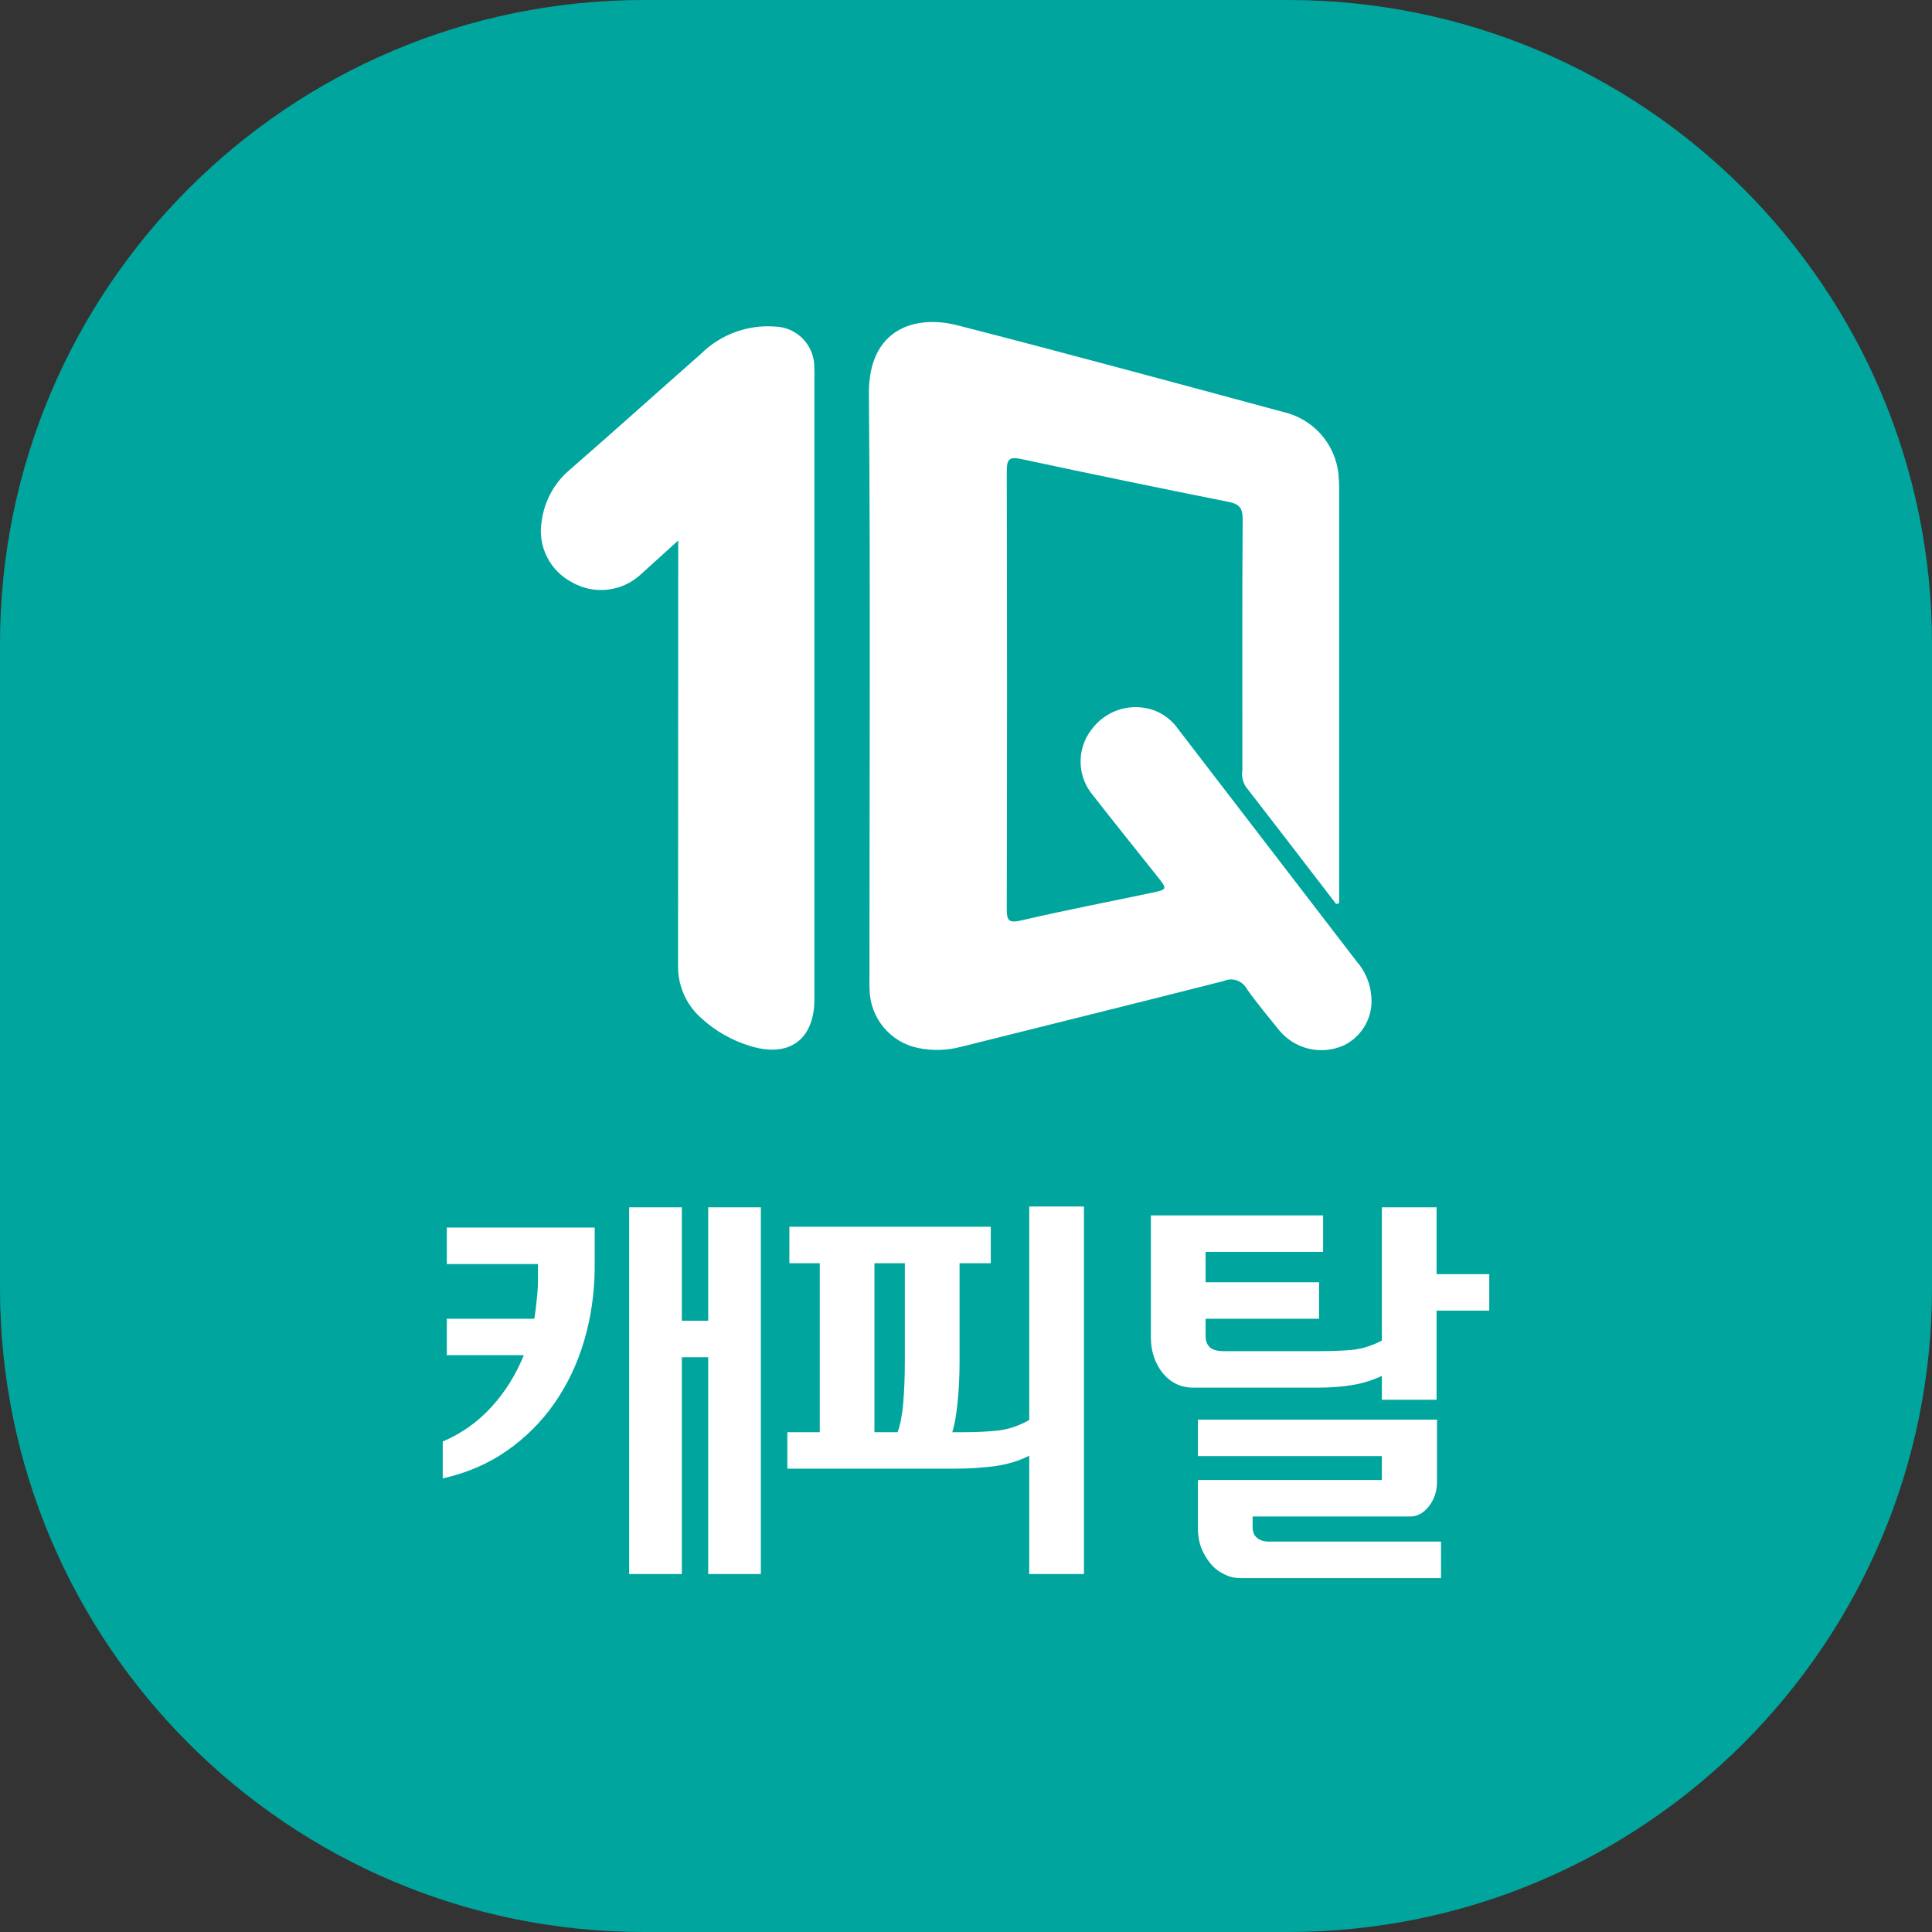 <svg width="60" height="60" viewBox="0 0 60 60" fill="none" xmlns="http://www.w3.org/2000/svg">
<rect x="0" y="0" width="60" height="60" fill="#333333" stroke="none"/>
<g clip-path="url(#clip0_8239_260637)">
<path d="M0 20C0 8.954 8.954 0 20 0H40C51.046 0 60 8.954 60 20V40C60 51.046 51.046 60 40 60H20C8.954 60 0 51.046 0 40V20Z" fill="#00A69E"/>
<path d="M27.002 30.291C27.002 30.439 26.997 30.587 27.006 30.735C27.014 31.162 27.167 31.574 27.439 31.902C27.712 32.231 28.087 32.458 28.506 32.545C28.957 32.638 29.424 32.624 29.869 32.504C32.58 31.824 35.295 31.155 38.004 30.466C38.129 30.41 38.27 30.402 38.4 30.444C38.531 30.486 38.641 30.575 38.709 30.693C39.021 31.143 39.378 31.56 39.72 31.989C39.956 32.278 40.28 32.482 40.643 32.568C41.005 32.654 41.386 32.619 41.727 32.468C42.016 32.329 42.254 32.103 42.408 31.822C42.562 31.541 42.623 31.218 42.583 30.901C42.546 30.515 42.388 30.151 42.133 29.86C40.282 27.453 38.433 25.045 36.584 22.636C36.404 22.381 36.153 22.183 35.862 22.068C35.512 21.937 35.129 21.925 34.772 22.035C34.414 22.144 34.103 22.369 33.887 22.673C33.665 22.965 33.55 23.324 33.559 23.69C33.568 24.057 33.701 24.409 33.936 24.69C34.6 25.543 35.281 26.384 35.952 27.231C36.257 27.616 36.256 27.624 35.758 27.729C34.411 28.013 33.06 28.271 31.72 28.584C31.312 28.679 31.266 28.58 31.266 28.208C31.277 23.687 31.277 19.166 31.266 14.645C31.266 14.268 31.332 14.174 31.717 14.256C33.857 14.714 36.001 15.157 38.149 15.585C38.482 15.651 38.594 15.773 38.592 16.13C38.574 18.723 38.582 21.317 38.583 23.912C38.554 24.088 38.589 24.269 38.682 24.422C39.623 25.639 40.562 26.858 41.498 28.078L41.589 28.046V27.61C41.589 23.519 41.589 19.428 41.589 15.336C41.589 15.189 41.591 15.04 41.579 14.892C41.566 14.429 41.407 13.982 41.127 13.613C40.846 13.245 40.456 12.974 40.014 12.838C36.588 11.914 33.162 10.982 29.726 10.101C28.43 9.769 26.967 10.203 26.985 12.233C27.035 18.254 27.001 24.272 27.002 30.291Z" fill="white"/>
<path d="M17.764 18.084C18.101 18.277 18.491 18.357 18.876 18.311C19.262 18.266 19.623 18.099 19.906 17.833C20.265 17.508 20.623 17.182 21.063 16.785V17.382C21.063 21.577 21.061 25.771 21.058 29.964C21.05 30.276 21.11 30.585 21.234 30.871C21.358 31.157 21.544 31.412 21.778 31.618C22.216 32.021 22.74 32.319 23.31 32.489C24.518 32.854 25.292 32.282 25.292 31.025C25.292 24.623 25.292 18.221 25.292 11.818C25.292 11.685 25.297 11.551 25.289 11.418C25.295 11.087 25.169 10.767 24.94 10.527C24.711 10.288 24.397 10.149 24.065 10.141C23.643 10.11 23.218 10.17 22.821 10.318C22.423 10.465 22.062 10.696 21.762 10.996C20.404 12.189 19.062 13.401 17.697 14.587C17.217 14.991 16.905 15.561 16.823 16.183C16.758 16.559 16.814 16.946 16.983 17.287C17.152 17.629 17.426 17.908 17.764 18.084Z" fill="white"/>
<path d="M16.267 42.087H13.876V40.955H16.594C16.628 40.753 16.653 40.552 16.67 40.351C16.695 40.149 16.707 39.94 16.707 39.721V39.256H13.876V38.123H18.469V39.394C18.461 40.174 18.352 40.921 18.142 41.634C17.932 42.347 17.626 42.993 17.223 43.572C16.821 44.151 16.326 44.646 15.738 45.057C15.159 45.46 14.497 45.745 13.75 45.913V44.768C14.337 44.516 14.841 44.159 15.26 43.698C15.688 43.228 16.024 42.691 16.267 42.087ZM21.175 42.15V48.883H19.539V37.494H21.175V41.017H21.993V37.494H23.629V48.883H21.993V42.15H21.175Z" fill="white"/>
<path d="M33.663 37.469V48.883H31.964V45.208C31.654 45.367 31.293 45.477 30.882 45.535C30.471 45.586 30.056 45.611 29.636 45.611H24.452V44.478H25.458V39.231H24.515V38.098H30.769V39.231H29.8V42.263C29.8 42.733 29.779 43.169 29.737 43.572C29.695 43.975 29.64 44.277 29.573 44.478H29.926C30.312 44.478 30.668 44.461 30.995 44.428C31.331 44.386 31.654 44.277 31.964 44.101V37.469H33.663ZM27.157 44.478H27.875C27.958 44.26 28.017 43.958 28.051 43.572C28.084 43.178 28.101 42.742 28.101 42.263V39.231H27.157V44.478Z" fill="white"/>
<path d="M44.752 49.009H38.511C38.334 49.009 38.167 48.967 38.007 48.883C37.848 48.807 37.709 48.698 37.592 48.556C37.474 48.413 37.378 48.249 37.303 48.065C37.235 47.88 37.202 47.683 37.202 47.473V45.963H42.915V45.221H37.202V44.088H44.627V46.026C44.627 46.311 44.543 46.563 44.375 46.781C44.207 46.991 44.014 47.096 43.796 47.096H38.901V47.435C38.901 47.57 38.943 47.675 39.027 47.75C39.119 47.834 39.249 47.876 39.417 47.876H44.752V49.009ZM35.742 37.746H41.09V38.878H37.441V39.822H40.965V40.955H37.441V41.496C37.441 41.647 37.487 41.764 37.579 41.848C37.672 41.924 37.81 41.961 37.995 41.961H40.977C41.346 41.961 41.678 41.949 41.971 41.924C42.273 41.898 42.588 41.802 42.915 41.634V37.494H44.614V39.57H46.25V40.703H44.614V43.471H42.915V42.729C42.613 42.872 42.298 42.968 41.971 43.018C41.653 43.069 41.309 43.094 40.939 43.094H37.051C36.673 43.094 36.359 42.943 36.107 42.641C35.864 42.331 35.742 41.961 35.742 41.533V37.746Z" fill="white"/>
</g>
<defs>
<clipPath id="clip0_8239_260637">
<rect width="60" height="60" fill="white"/>
</clipPath>
</defs>
</svg>
